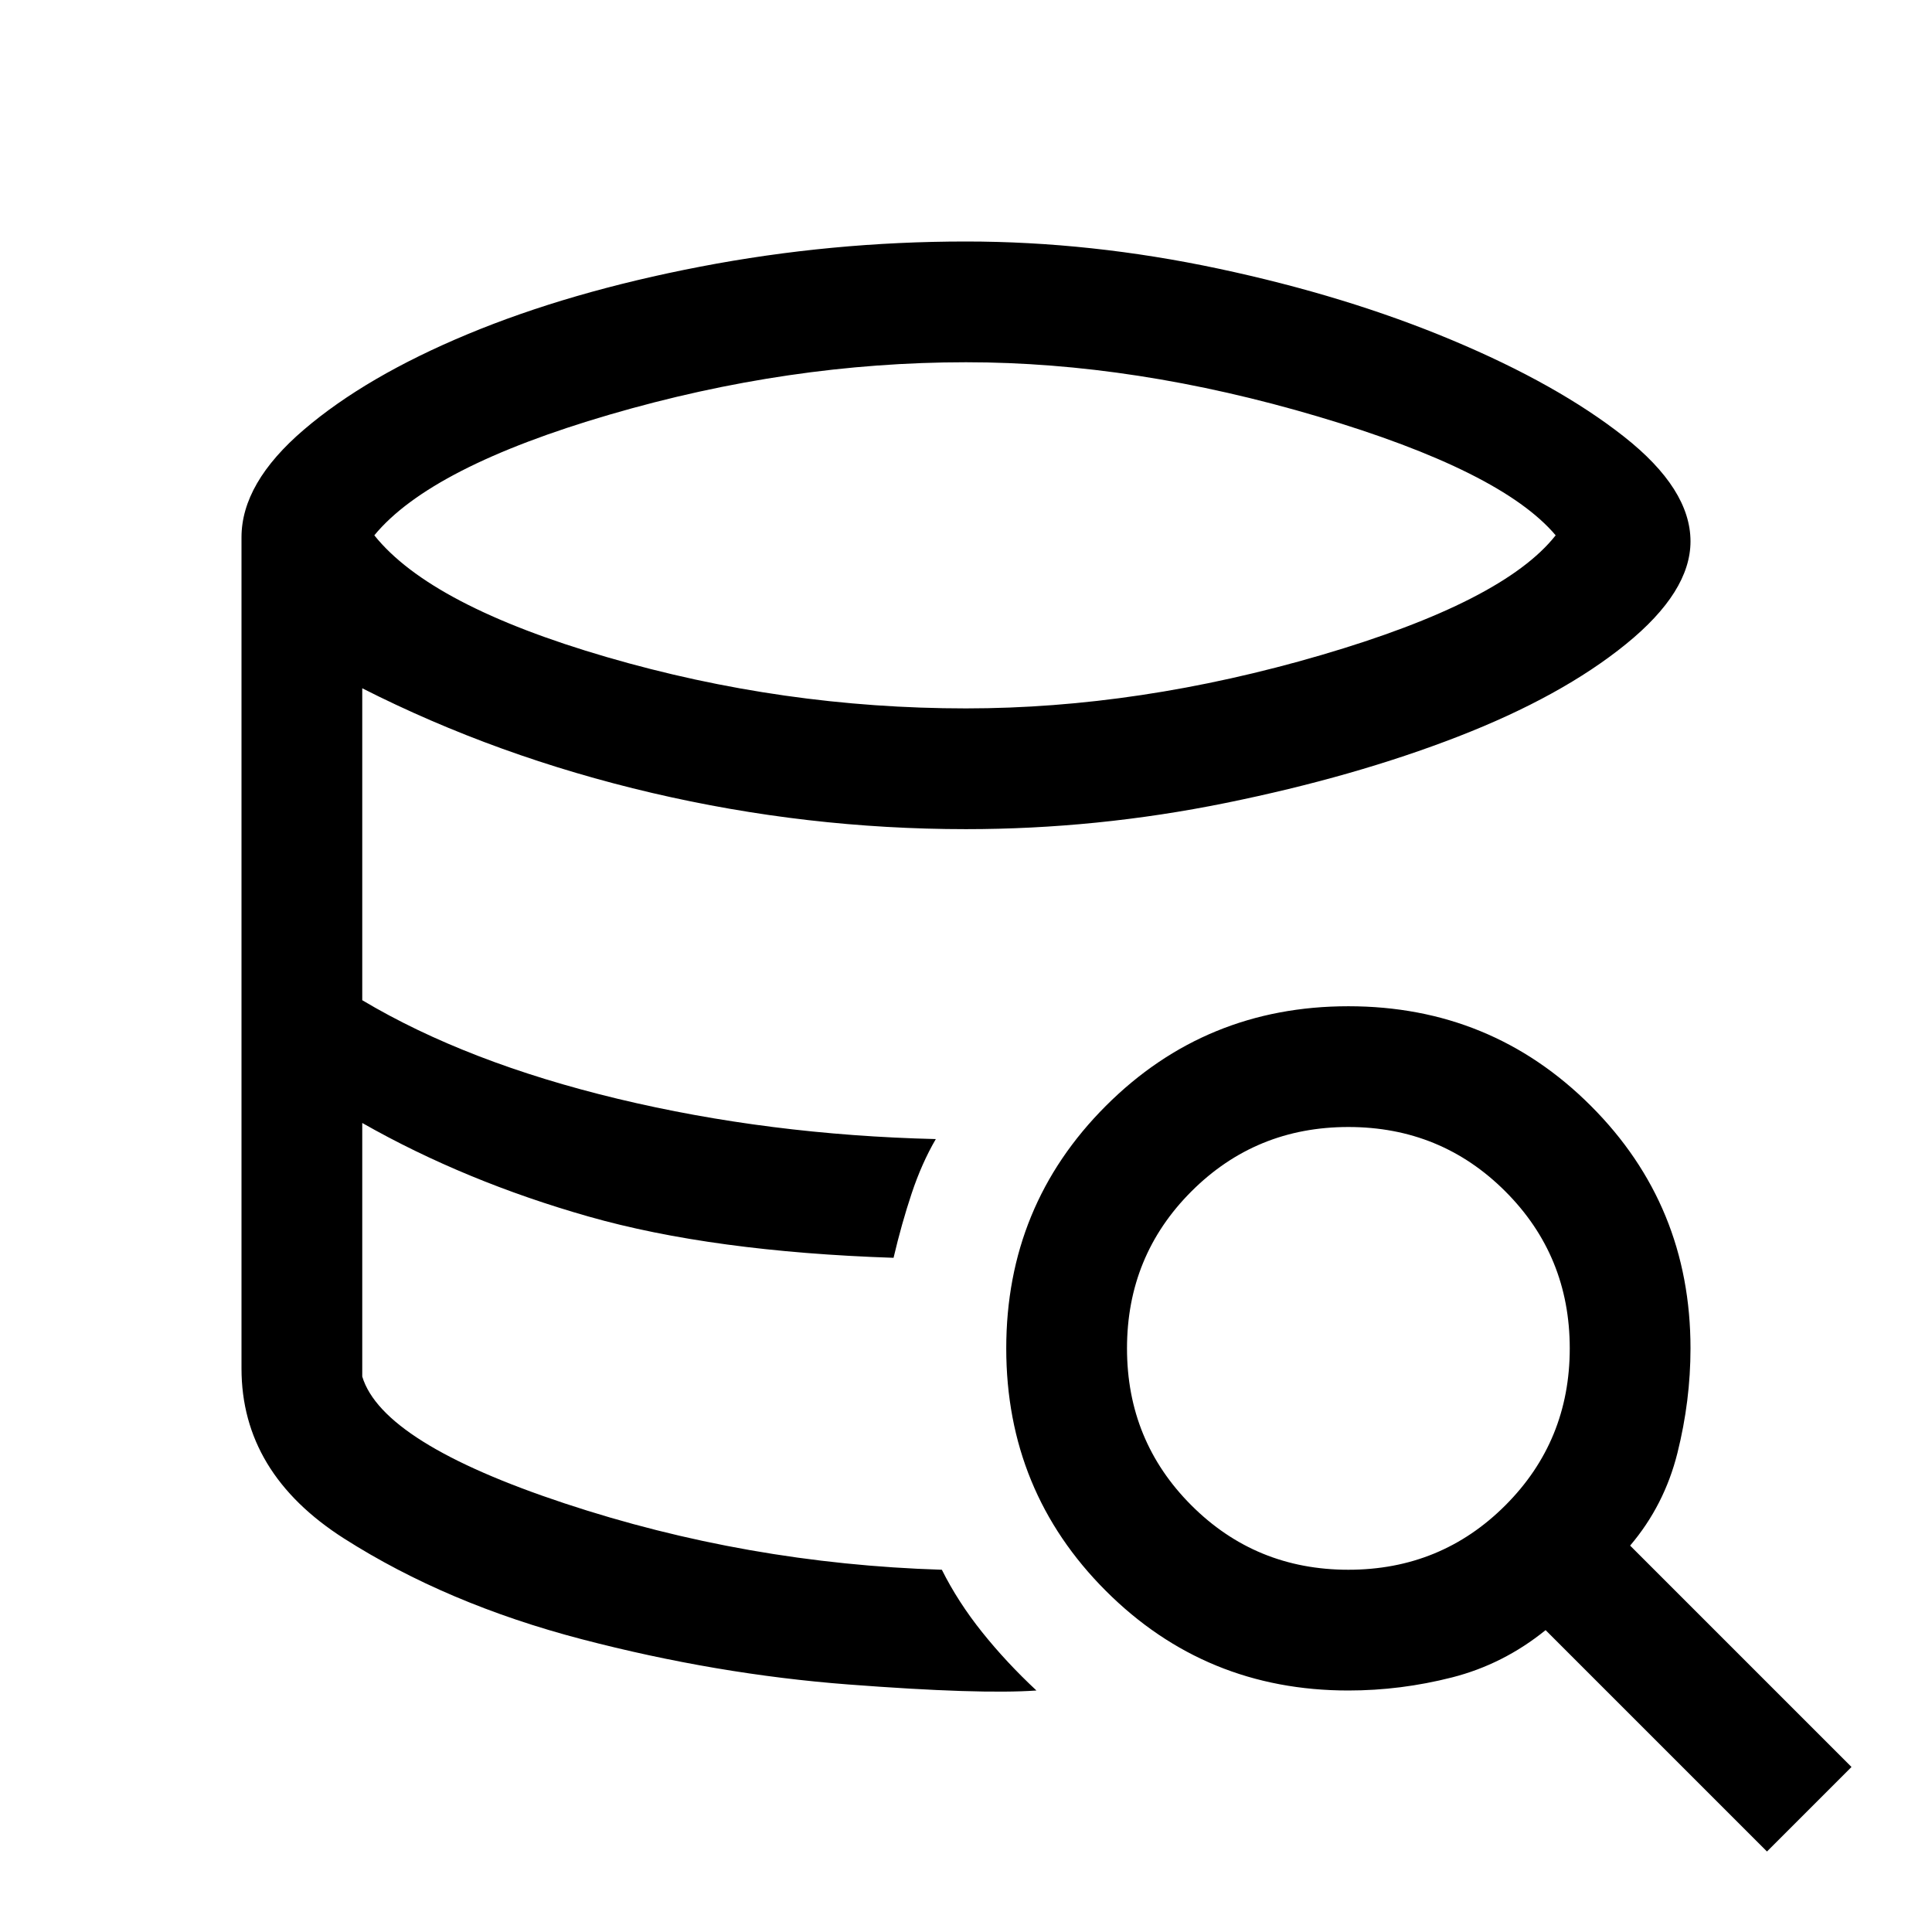 <svg xmlns="http://www.w3.org/2000/svg" height="48" viewBox="0 -960 960 960" width="48"><path d="M515-120q-28 2-93.5-3T289-145.5q-67-17.5-118-50T120-280q0 52 51 84.5t118 50Q356-128 421.5-123t93.5 3Zm-71-215q-45-2-82-7t-69.5-13.5q-32.5-8.5-60-20T180-402q25 15 52.5 26.5t60 20Q325-347 362-342t82 7Zm36-273q86 0 176.5-26.5T773-694q-27-32-118-59t-175-27q-88 0-177 26t-117 60q28 35 115.5 60.5T480-608Zm-12 428q8 16 20 31t27 29q-28 2-93.5-3T289-145.5q-67-17.5-118-50T120-280v-413q0-27 31-53.5t81.5-47.5Q283-815 348-827.5T480-840q62 0 125.5 13.5t116 35.5q52.5 22 85.5 48t33 52q0 25-32 51t-83.5 46Q673-574 609-561t-129 13q-79 0-156-18t-144-52v155q52 31 127 49t158 20q-7 12-12 27t-9 32q-90-3-151.5-20.5T180-402v126q10 33 100.5 63T468-180ZM878-40 768-150q-21 17-46.5 23.5T670-120q-71 0-120.5-49.5T500-290q0-71 49.5-120.5T670-460q71 0 120.5 49.5T840-290q0 26-6.5 52T810-192L920-82l-42 42ZM670-180q46 0 78-32t32-78q0-46-32-78t-78-32q-46 0-78 32t-32 78q0 46 32 78t78 32Z"/></svg>